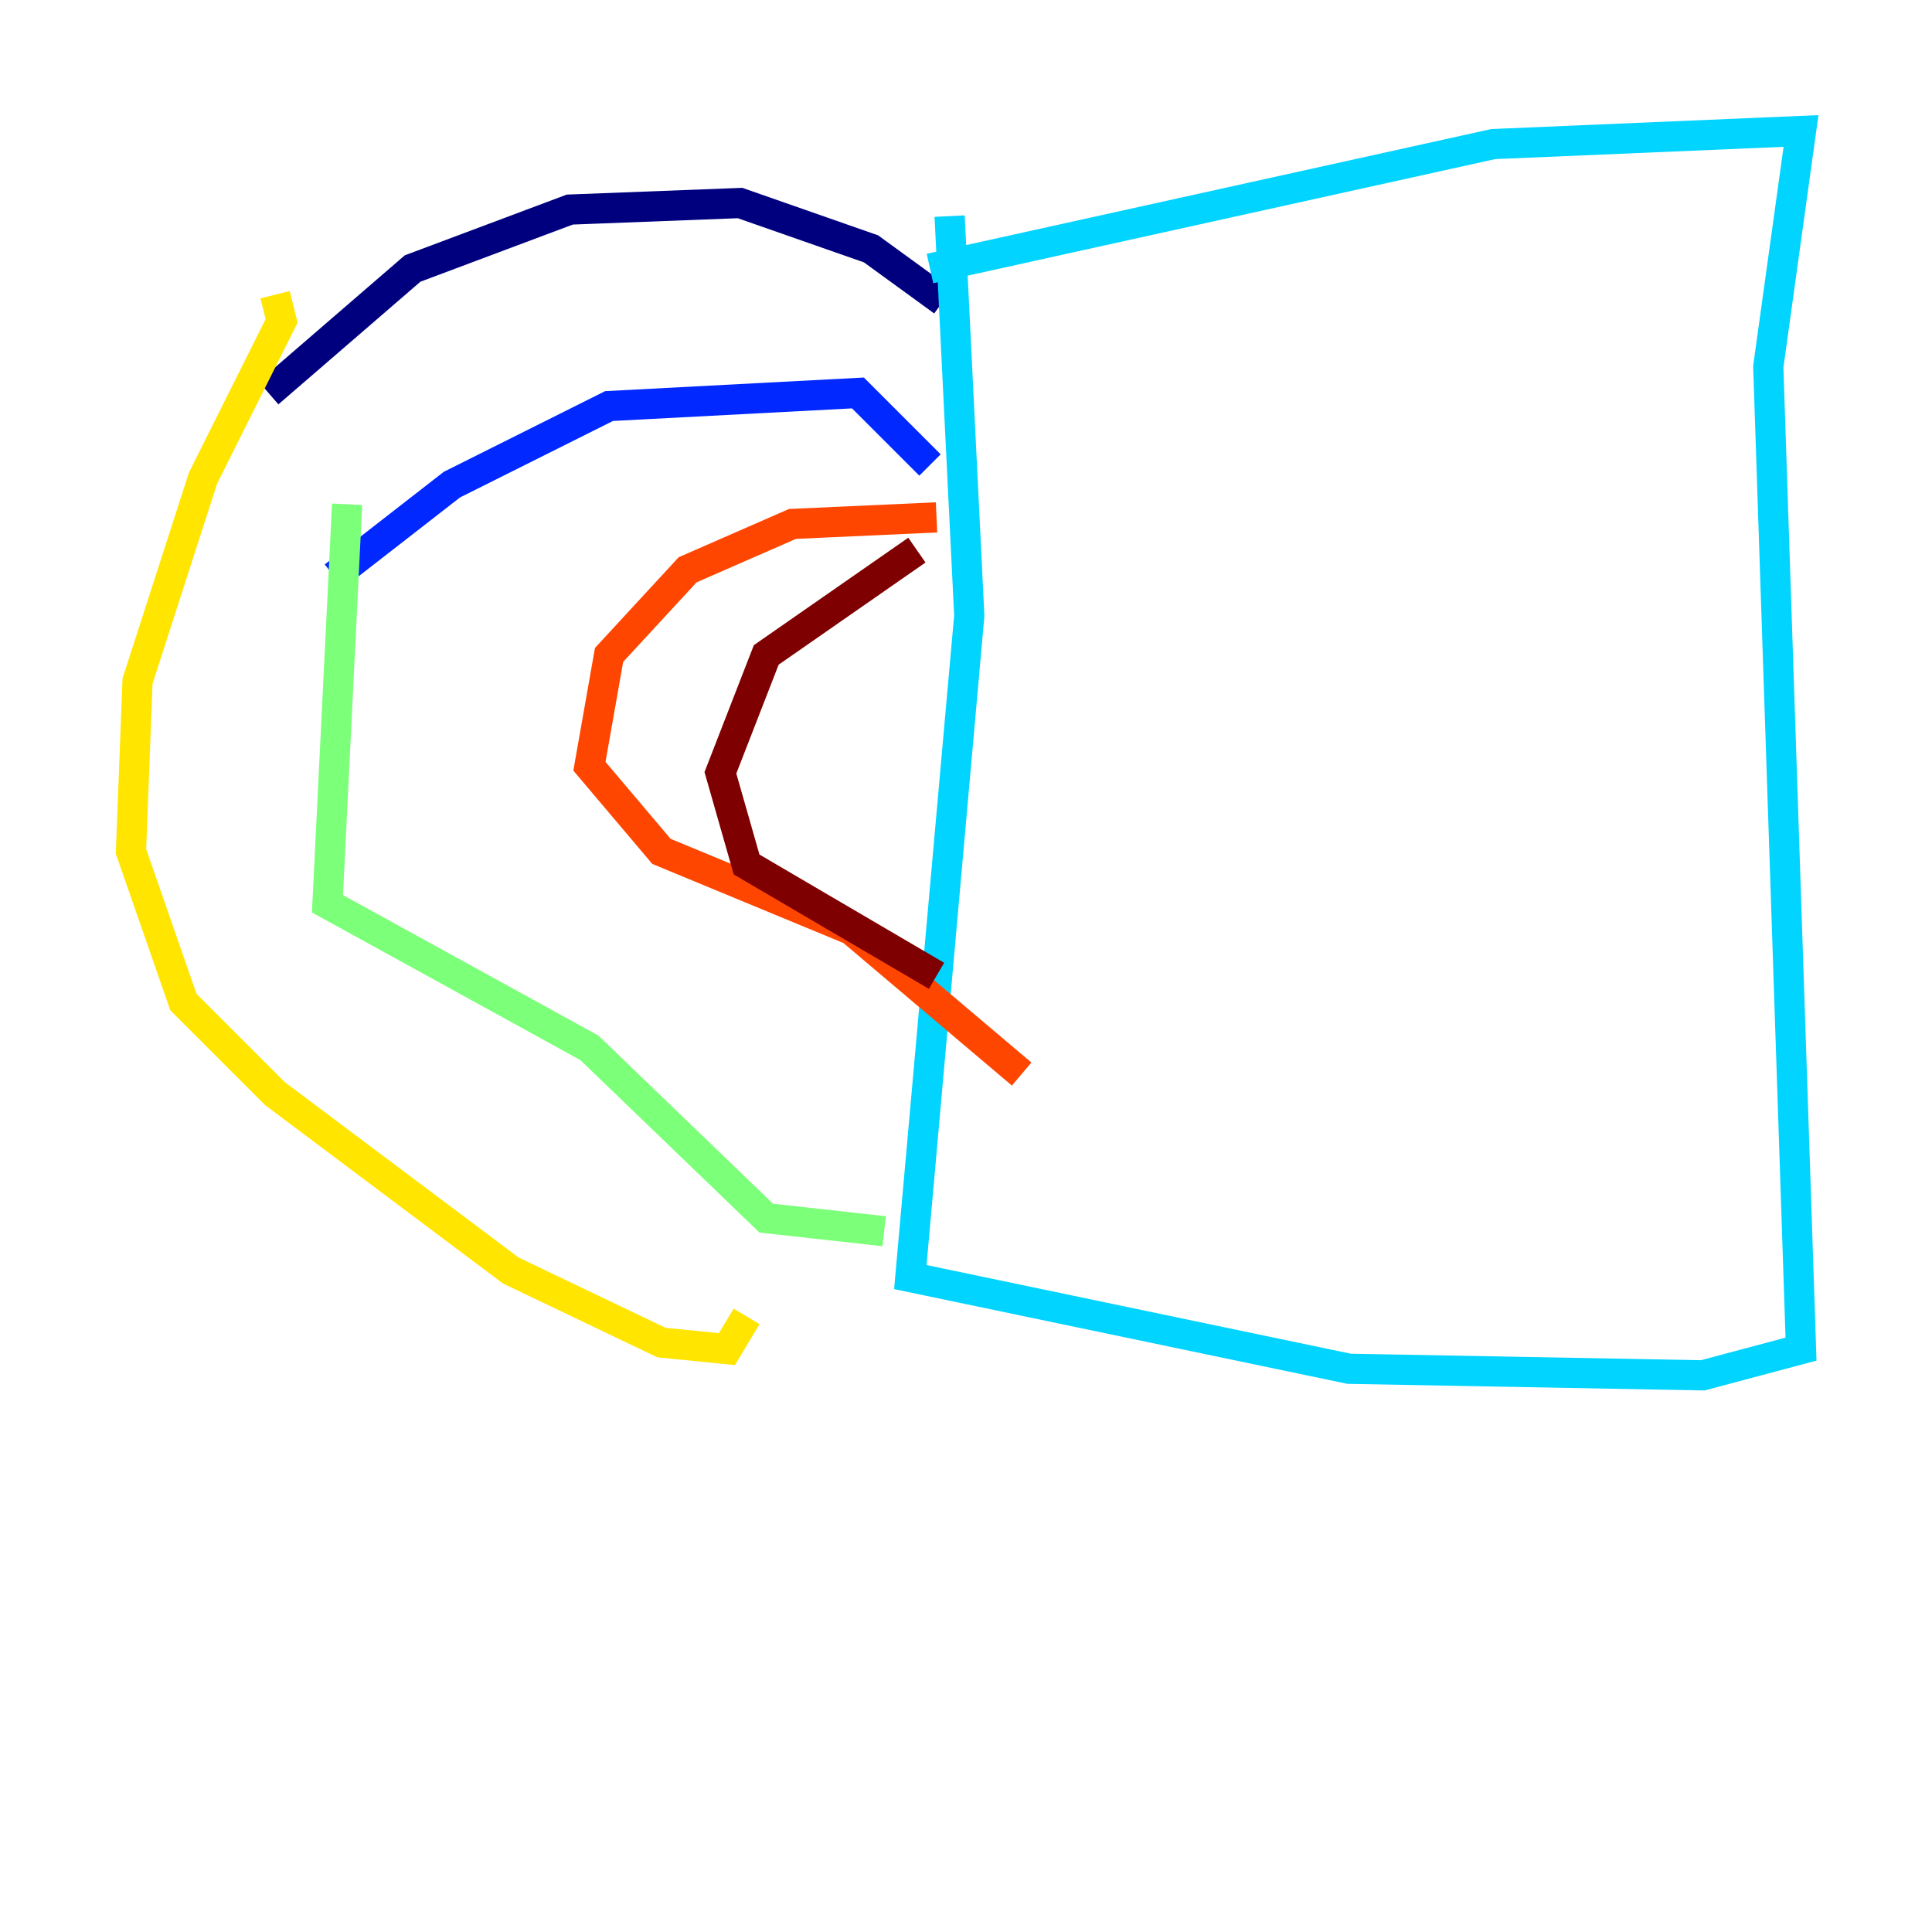 <?xml version="1.0" encoding="utf-8" ?>
<svg baseProfile="tiny" height="128" version="1.2" viewBox="0,0,128,128" width="128" xmlns="http://www.w3.org/2000/svg" xmlns:ev="http://www.w3.org/2001/xml-events" xmlns:xlink="http://www.w3.org/1999/xlink"><defs /><polyline fill="none" points="17.79,26.034 27.336,17.79 37.749,13.885 49.031,13.451 57.709,16.488 62.481,19.959" stroke="#00007f" stroke-width="2" /><polyline fill="none" points="22.129,38.183 29.939,32.108 40.352,26.902 56.841,26.034 61.614,30.807" stroke="#0028ff" stroke-width="2" /><polyline fill="none" points="62.915,14.319 64.217,40.786 60.312,84.61 89.383,90.685 112.814,91.119 119.322,89.383 117.153,24.298 119.322,8.678 98.929,9.546 61.614,17.79" stroke="#00d4ff" stroke-width="2" /><polyline fill="none" points="22.997,33.41 21.695,59.878 39.051,69.424 50.766,80.705 58.576,81.573" stroke="#7cff79" stroke-width="2" /><polyline fill="none" points="18.224,19.525 18.658,21.261 13.451,31.675 9.112,45.125 8.678,56.407 12.149,66.386 18.224,72.461 33.844,84.176 43.824,88.949 48.163,89.383 49.464,87.214" stroke="#ffe500" stroke-width="2" /><polyline fill="none" points="62.047,34.278 52.502,34.712 45.559,37.749 40.352,43.39 39.051,50.766 43.824,56.407 56.407,61.614 67.688,71.159" stroke="#ff4600" stroke-width="2" /><polyline fill="none" points="60.746,36.447 50.766,43.39 47.729,51.2 49.464,57.275 62.047,64.651" stroke="#7f0000" stroke-width="2" /></svg>